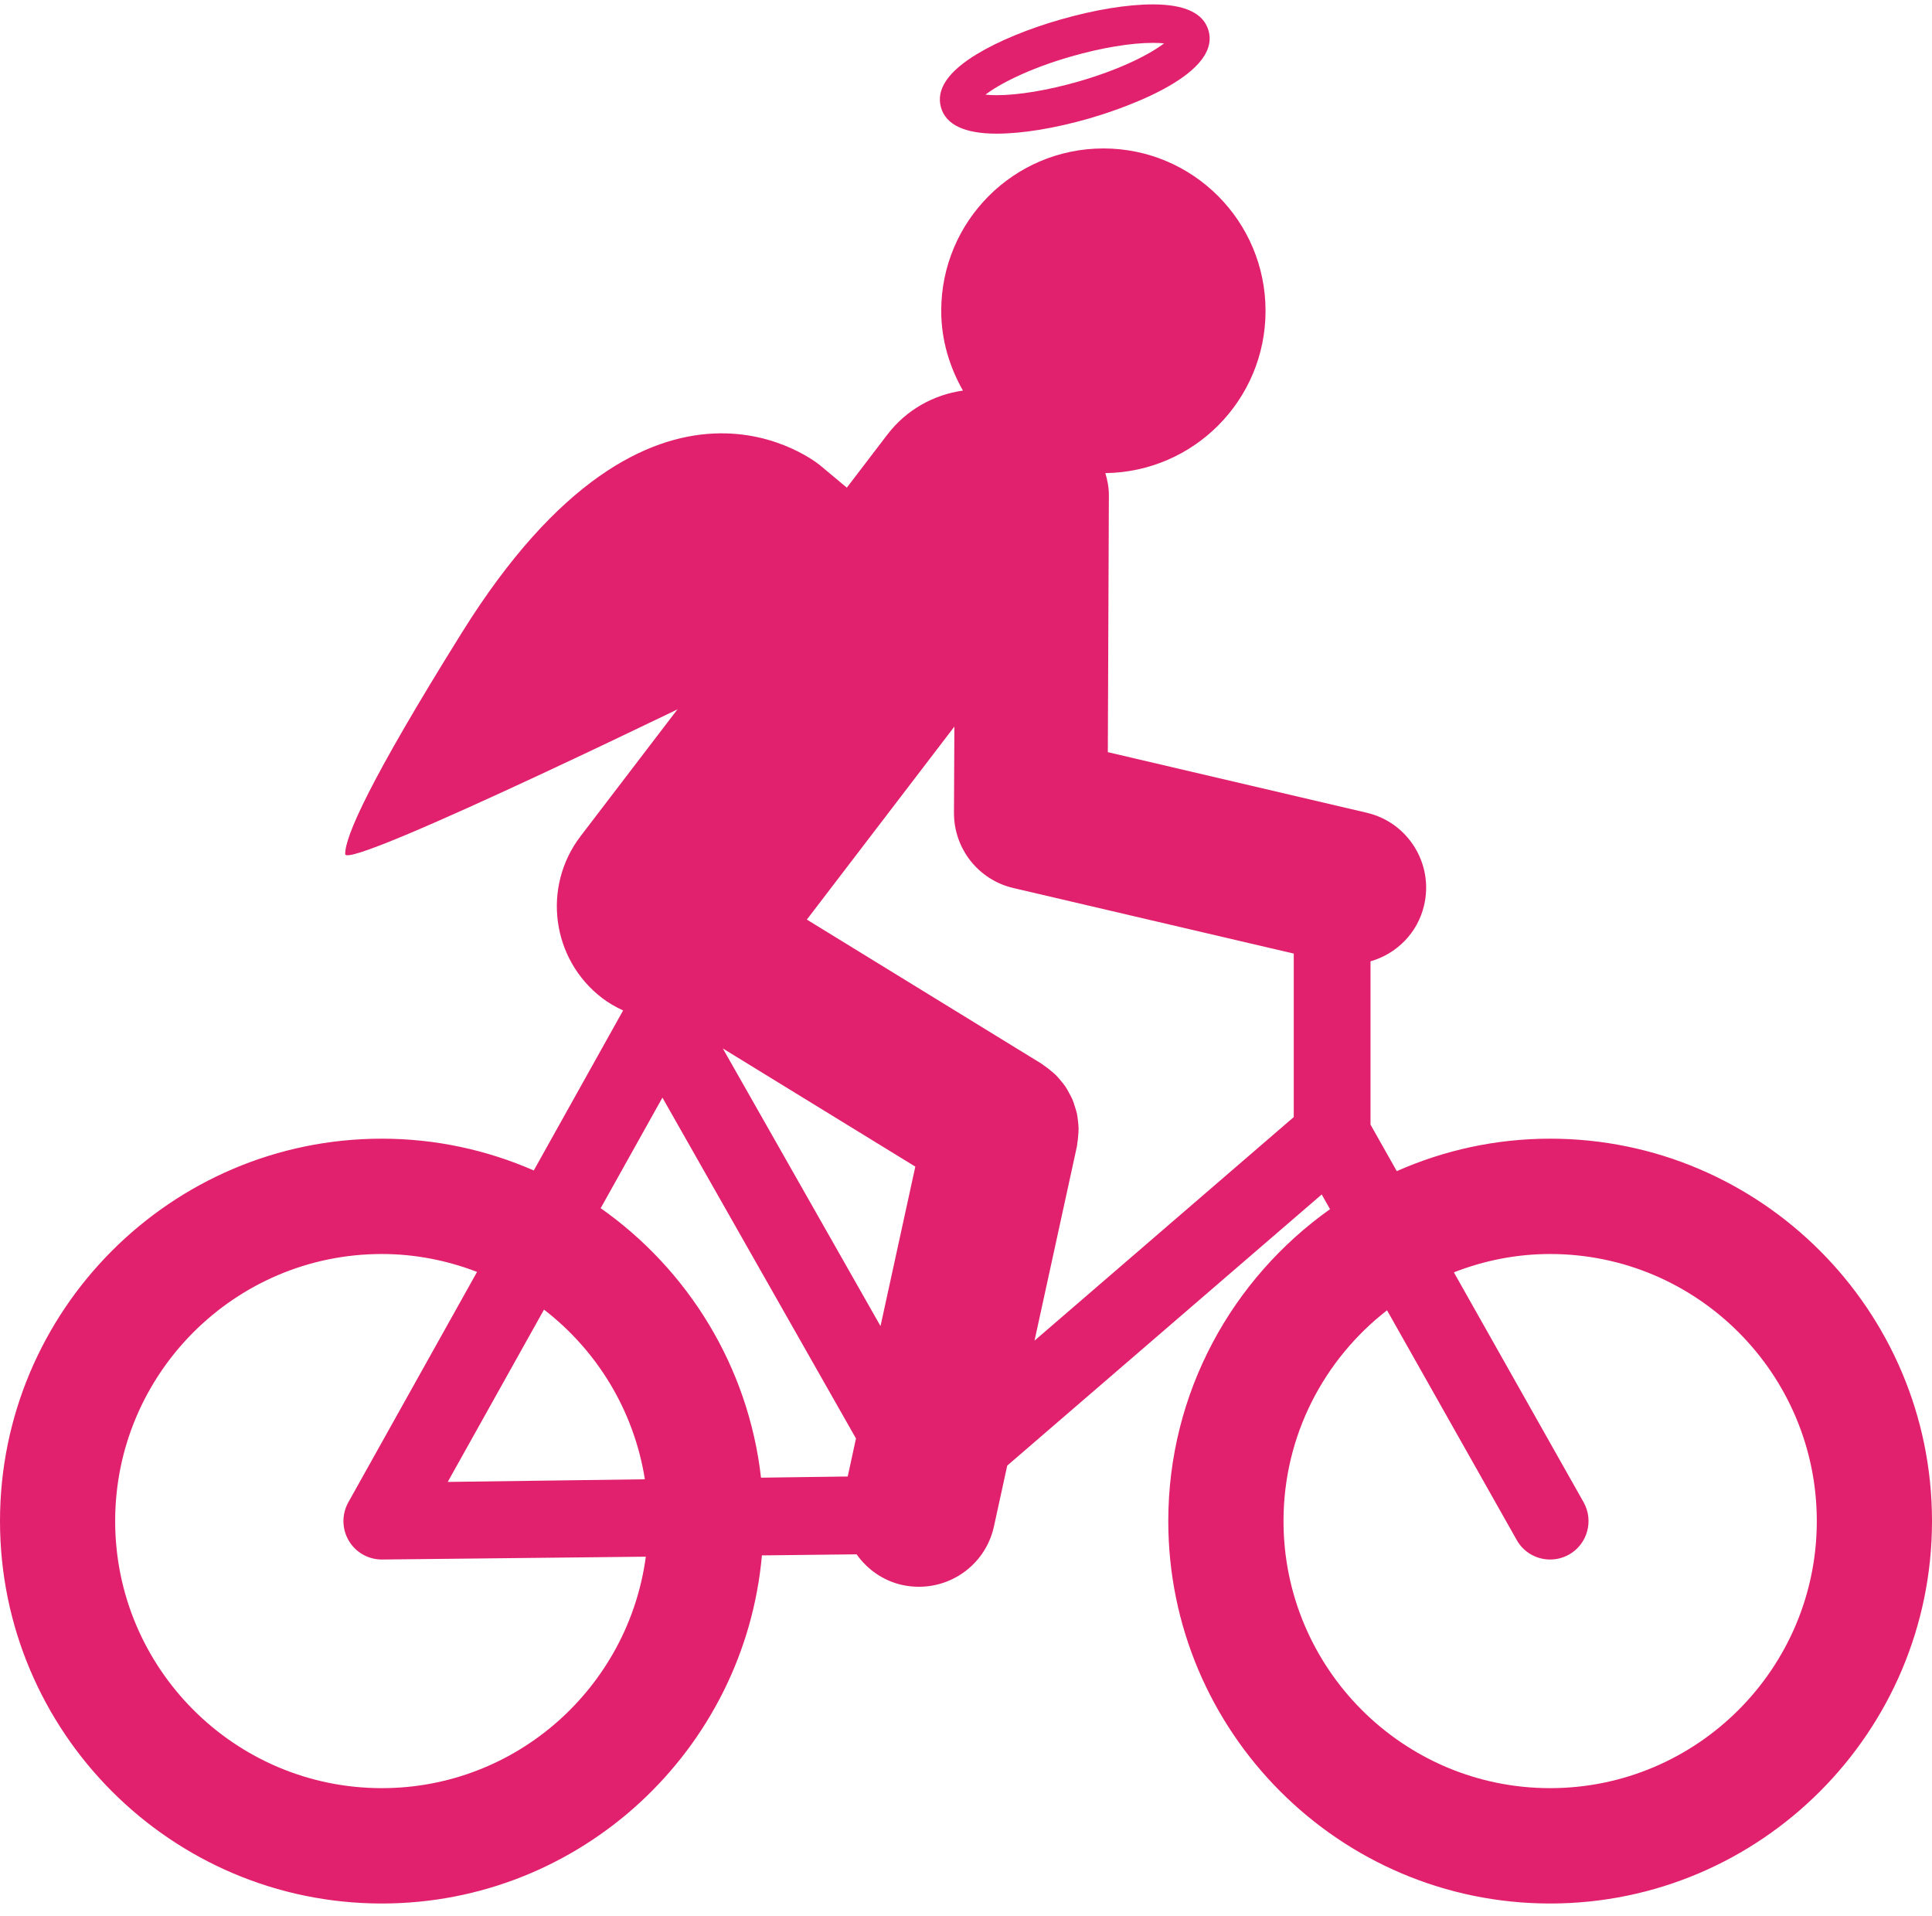 <svg width="120" height="119" viewBox="0 0 120 119" fill="none" xmlns="http://www.w3.org/2000/svg">
<path d="M96.281 111.052C87.152 111.052 79.721 103.615 79.721 94.465C79.721 89.143 82.246 84.411 86.152 81.375L94.207 95.642C94.644 96.421 95.452 96.853 96.283 96.853C96.68 96.853 97.084 96.753 97.457 96.544C98.602 95.895 99.005 94.44 98.357 93.29L90.302 79.018C92.16 78.293 94.171 77.879 96.281 77.879C105.414 77.879 112.845 85.32 112.845 94.465C112.845 103.615 105.414 111.052 96.281 111.052ZM64.256 83.259L66.894 71.174C66.903 71.13 66.9 71.084 66.909 71.035C66.941 70.863 66.958 70.684 66.97 70.509C66.981 70.367 66.994 70.224 66.992 70.08C66.991 69.927 66.972 69.774 66.955 69.62C66.936 69.461 66.922 69.304 66.89 69.151C66.858 69.011 66.811 68.874 66.766 68.736C66.719 68.582 66.674 68.43 66.611 68.283C66.552 68.147 66.479 68.016 66.405 67.883C66.333 67.746 66.263 67.612 66.178 67.486C66.094 67.36 65.994 67.242 65.897 67.126C65.795 67.004 65.695 66.881 65.584 66.77C65.482 66.668 65.372 66.582 65.262 66.492C65.127 66.378 64.989 66.268 64.84 66.172C64.8 66.144 64.767 66.11 64.728 66.084L50.115 57.11L59.278 45.125L59.253 50.481C59.245 52.705 60.773 54.646 62.94 55.15L80.357 59.222V69.376L64.256 83.259ZM23.716 111.052C14.585 111.052 7.153 103.615 7.153 94.465C7.153 85.32 14.585 77.879 23.716 77.879C25.803 77.879 27.792 78.284 29.63 78.992L21.634 93.302C21.221 94.045 21.23 94.954 21.666 95.686C22.093 96.41 22.875 96.853 23.716 96.853H23.741L40.113 96.677C39.029 104.779 32.098 111.052 23.716 111.052ZM40.054 91.87L27.809 92.034L33.789 81.333C37.072 83.861 39.376 87.594 40.054 91.87ZM41.144 68.167L53.167 89.336L52.653 91.697L47.268 91.77C46.482 84.856 42.724 78.845 37.309 75.034L41.144 68.167ZM54.69 82.356L44.897 65.115L56.852 72.452L54.69 82.356ZM96.281 70.717C92.893 70.717 89.675 71.442 86.756 72.733L85.125 69.844V59.703C86.73 59.241 88.052 57.961 88.455 56.215C89.053 53.645 87.46 51.078 84.895 50.476L68.809 46.712L68.874 30.758C68.877 30.278 68.786 29.82 68.654 29.382C74.159 29.315 78.605 24.835 78.605 19.305C78.605 13.734 74.098 9.219 68.536 9.219C62.972 9.219 58.461 13.734 58.461 19.305C58.461 21.117 58.979 22.791 59.81 24.257C58.01 24.509 56.303 25.434 55.111 26.996L36.058 51.934C33.659 55.078 34.256 59.572 37.393 61.978C37.805 62.294 38.25 62.543 38.702 62.754L33.154 72.691C30.259 71.425 27.068 70.717 23.716 70.717C10.637 70.717 0 81.372 0 94.465C0 107.562 10.637 118.216 23.716 118.216C36.074 118.216 46.243 108.695 47.324 96.597L53.205 96.53C53.868 97.465 54.855 98.176 56.061 98.439C56.404 98.513 56.748 98.545 57.085 98.545C59.278 98.545 61.251 97.025 61.737 94.792L62.561 91.02L82.094 74.181L82.61 75.096C76.544 79.4 72.564 86.473 72.564 94.465C72.564 107.562 83.204 118.216 96.281 118.216C109.358 118.216 120 107.562 120 94.465C120 81.372 109.358 70.717 96.281 70.717Z" fill="#E1216D"/>
<path d="M50.958 28.916C50.958 28.916 40.625 20.158 28.704 39.263C22.907 48.553 21.428 51.973 21.441 53.04C21.45 54.165 45.395 42.448 45.395 42.448L55.725 32.896L50.958 28.916Z" fill="#E1216D"/>
<path d="M61.209 5.877C61.389 5.898 61.617 5.912 61.901 5.912C63.256 5.912 65.108 5.603 66.977 5.065C69.69 4.286 71.49 3.319 72.303 2.692C72.12 2.676 71.887 2.662 71.605 2.662C70.253 2.662 68.403 2.969 66.532 3.507C63.822 4.286 62.019 5.255 61.209 5.877ZM61.901 8.301C59.918 8.301 58.753 7.75 58.447 6.672C58.128 5.559 58.882 4.444 60.685 3.355C62.02 2.549 63.863 1.787 65.874 1.212C67.978 0.607 70.014 0.273 71.605 0.273C73.593 0.273 74.756 0.819 75.063 1.899C75.902 4.825 69.023 6.963 67.637 7.361C65.528 7.966 63.494 8.301 61.901 8.301Z" fill="#E1216D"/>
</svg>
